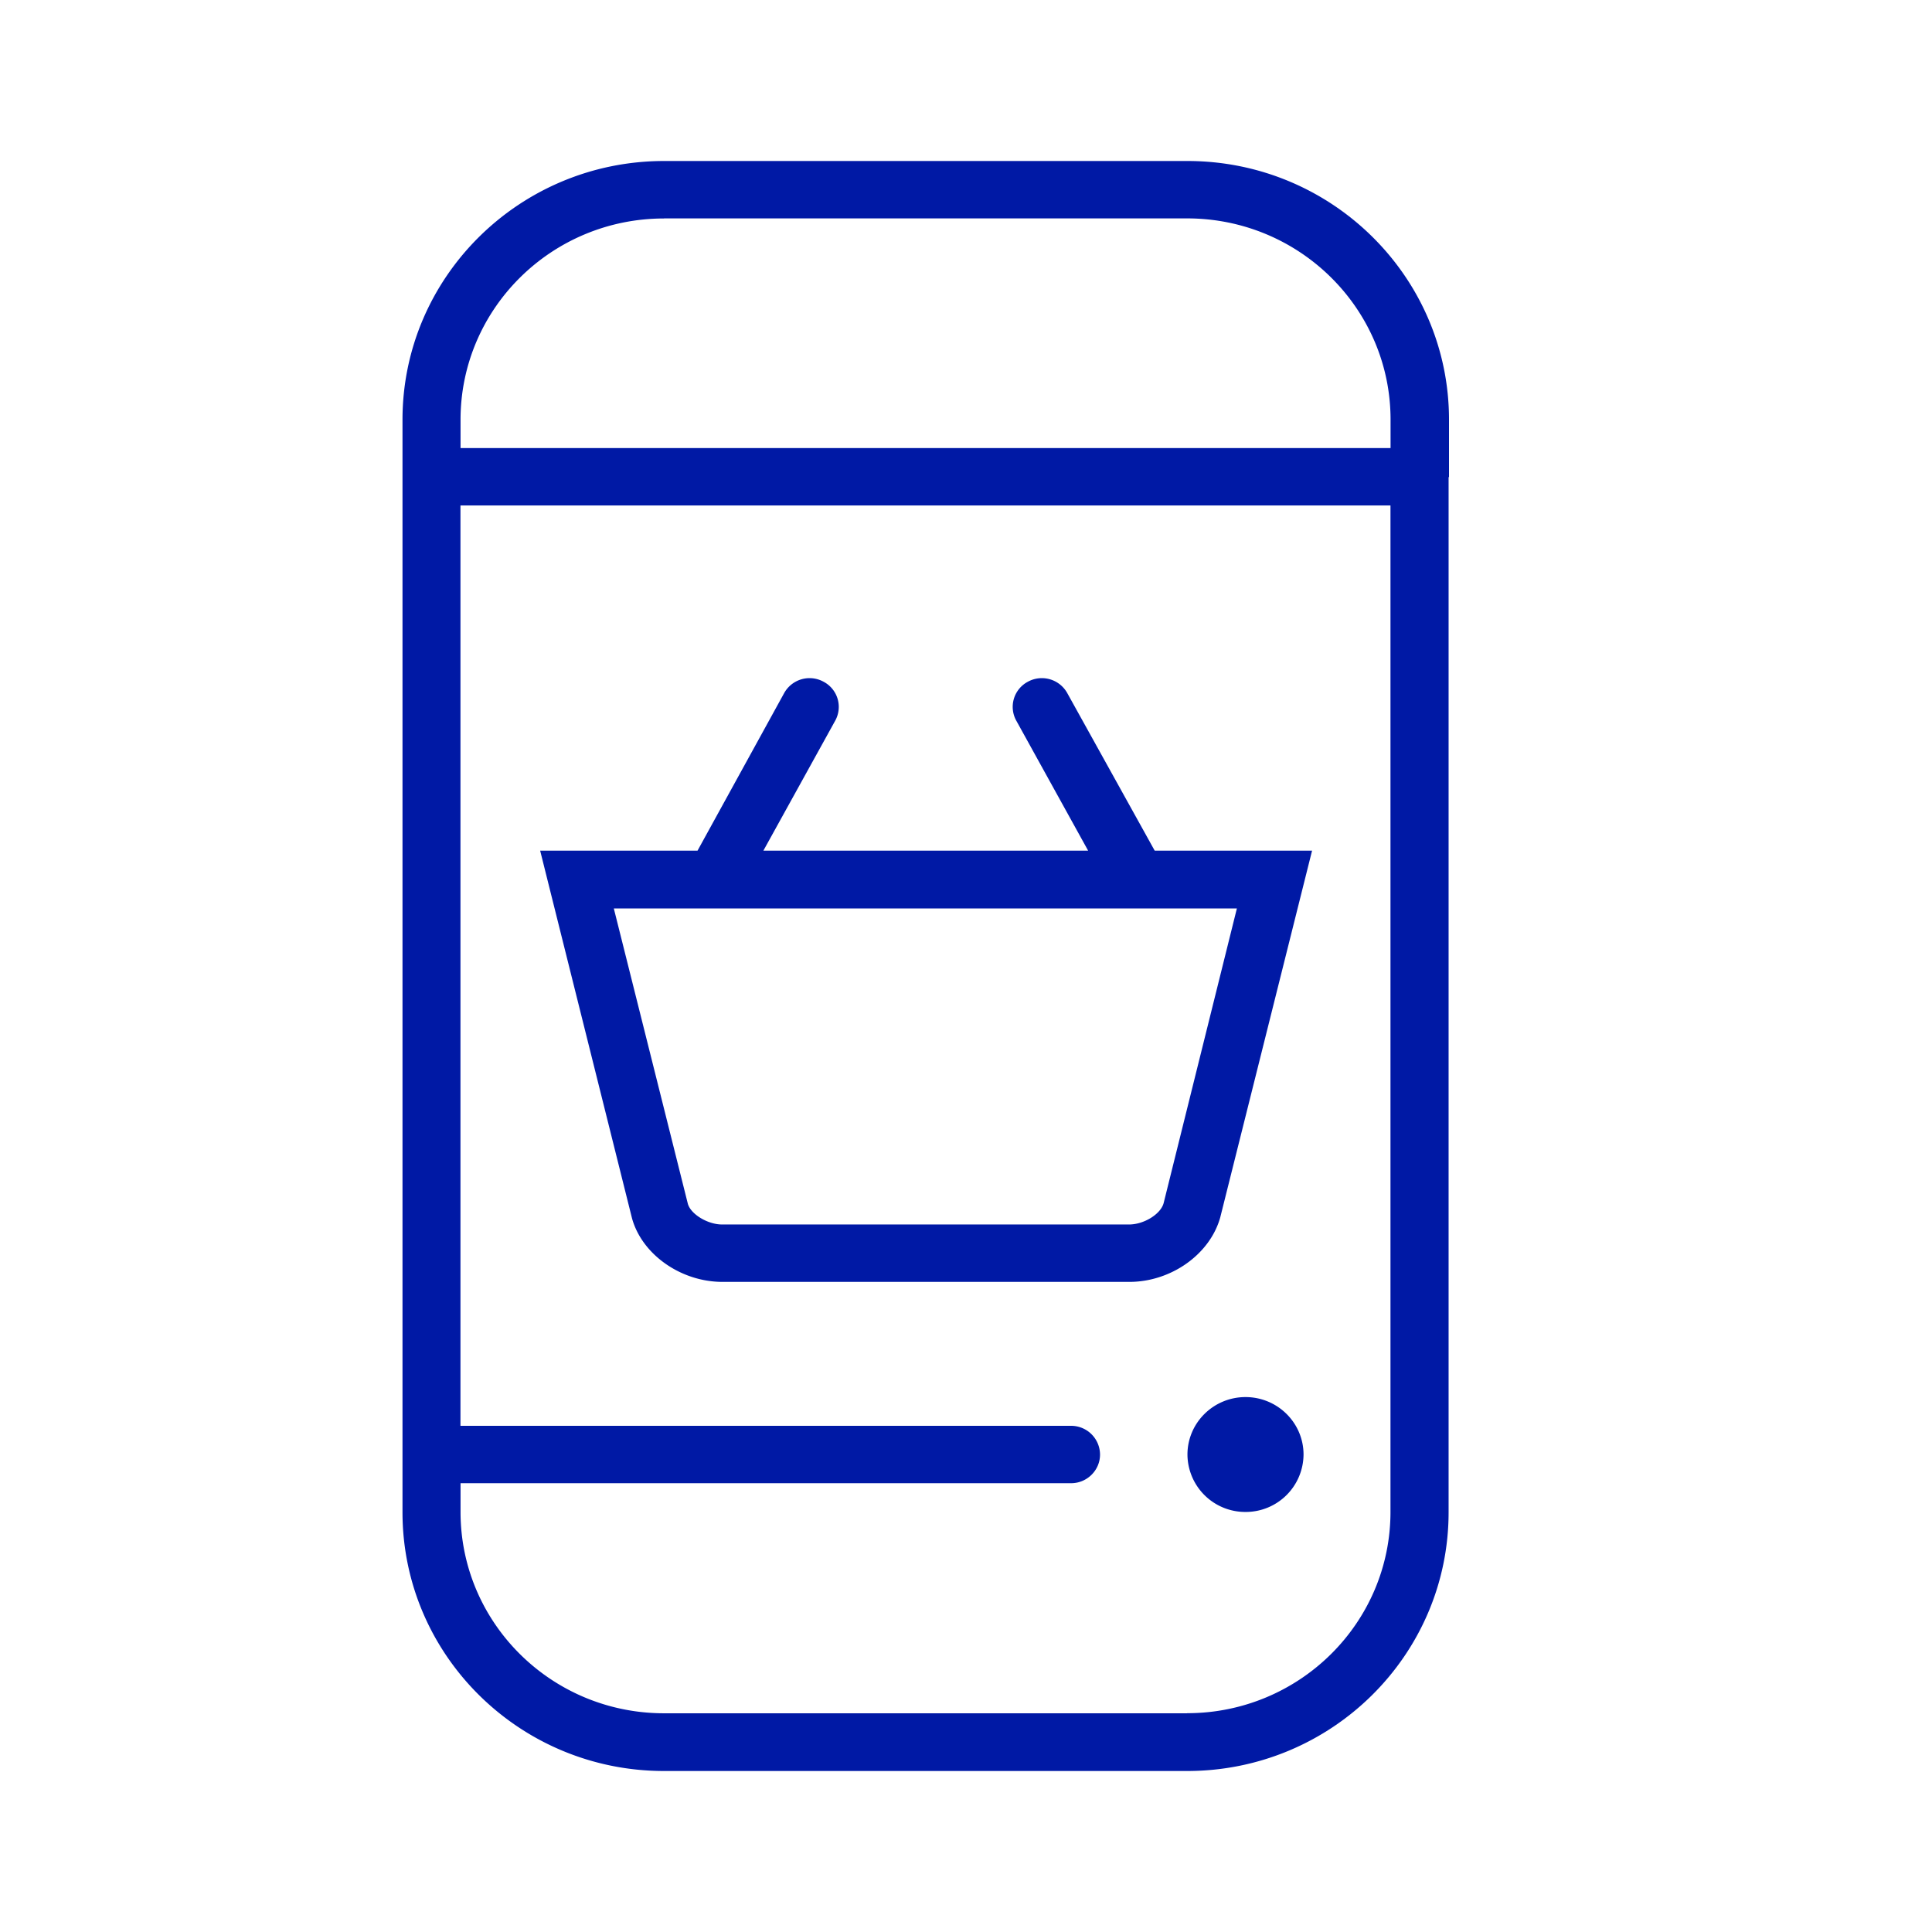 <svg width="24" height="24" xmlns="http://www.w3.org/2000/svg"><path d="M18 5.922v-.709C18 3.44 16.544 2 14.751 2H8.25C6.456 2 5 3.44 5 5.214v13.572C5 20.56 6.456 22 8.249 22h6.498c1.793 0 3.248-1.44 3.248-3.214V5.931c0-.004.005-.004.005-.009ZM8.249 2.713h6.498c1.395 0 2.527 1.12 2.527 2.5v.353H5.721v-.352c0-1.38 1.132-2.5 2.528-2.5Zm6.498 18.57H8.249c-1.396 0-2.528-1.12-2.528-2.501v-.357h7.584c.198 0 .36-.16.36-.356a.359.359 0 0 0-.36-.357H5.72V6.279h11.553v12.503c0 1.38-1.132 2.5-2.527 2.5Zm1.446-3.214a.718.718 0 0 1-.72.713.718.718 0 0 1-.722-.713c0-.394.324-.714.721-.714.398 0 .721.32.721.714ZM13.258 8.61a.361.361 0 0 0-.49-.141.353.353 0 0 0-.143.484l.892 1.614H9.483l.892-1.614a.353.353 0 0 0-.144-.484.361.361 0 0 0-.49.141l-1.076 1.957H6.71l1.141 4.567c.125.452.61.79 1.123.79h5.056c.513 0 .998-.338 1.128-.8l1.141-4.557h-1.955L13.258 8.61Zm1.197 6.336c-.037.137-.245.265-.43.265H8.97c-.18 0-.388-.128-.425-.256l-.92-3.67h7.74l-.91 3.661Z" fill="#0019A5" fill-rule="nonzero"/></svg>